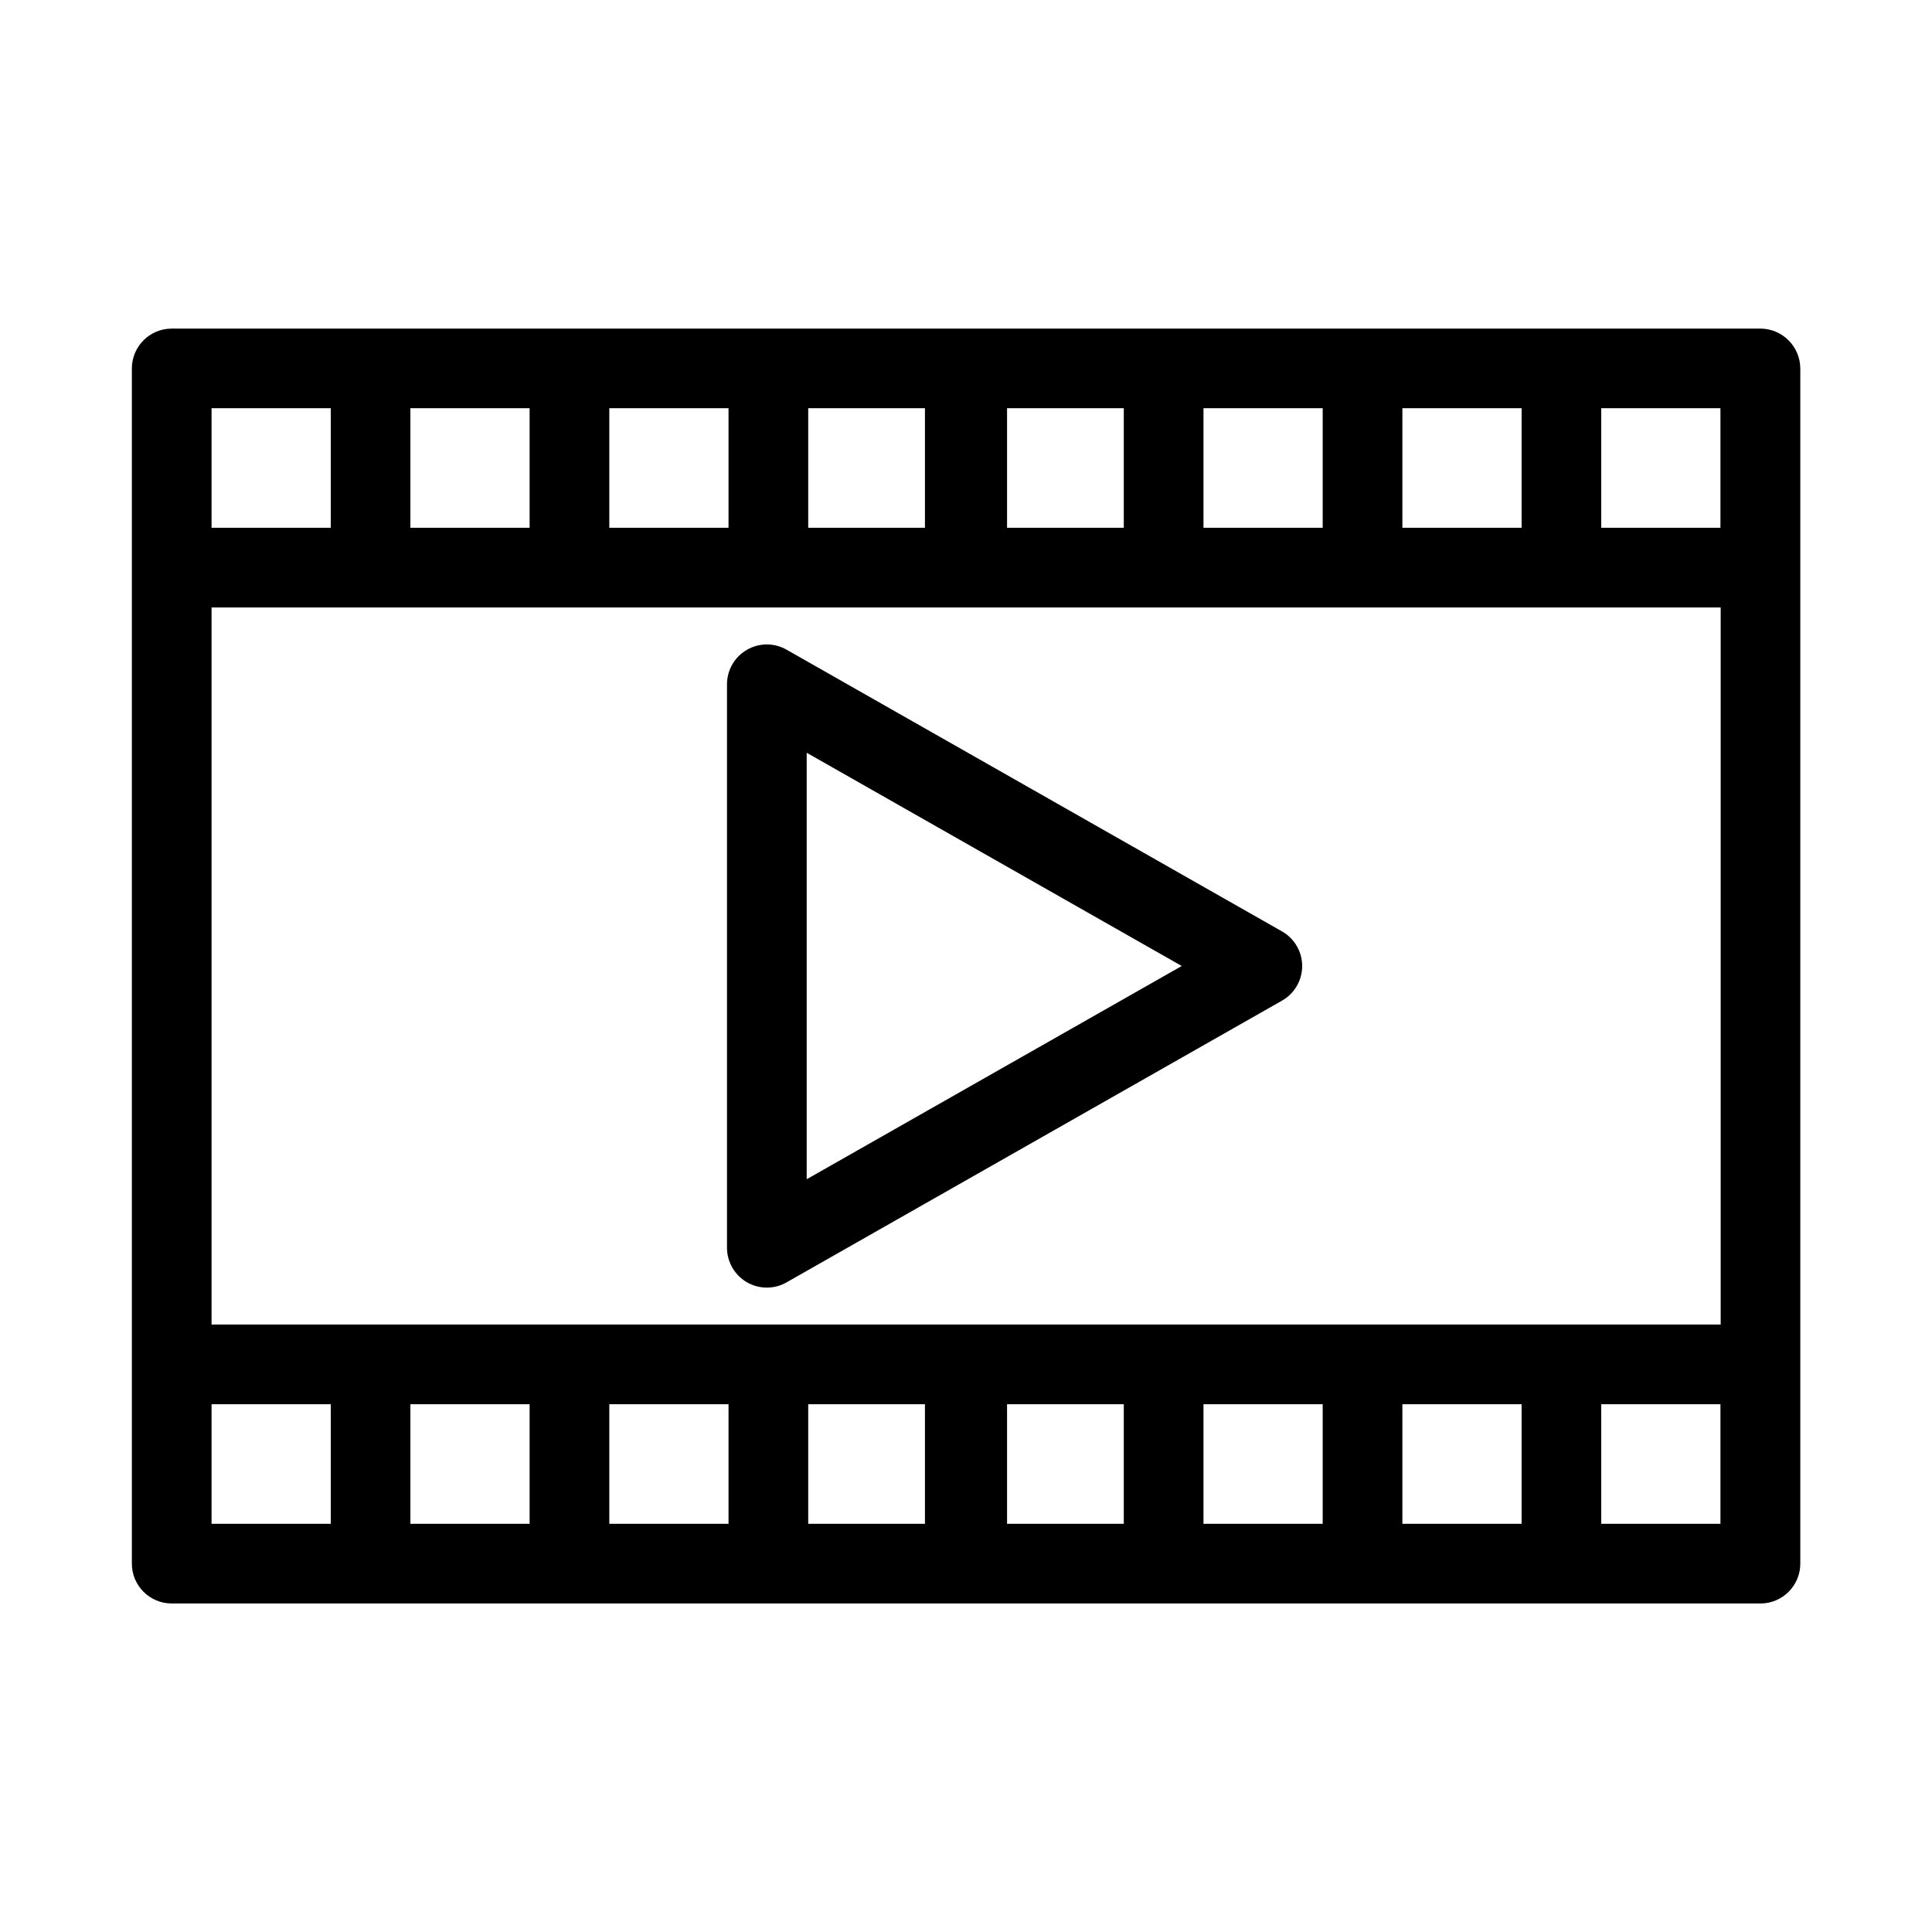 <svg xmlns="http://www.w3.org/2000/svg" xmlns:xlink="http://www.w3.org/1999/xlink" version="1.1" x="0px" y="0px" viewBox="0 0 24 24" style="enable-background:new 0 0 24 24;" xml:space="preserve"><path d="M15.925,11.57L9.77,8.07C9.617,7.983,9.429,7.984,9.277,8.073C9.125,8.161,9.031,8.324,9.031,8.5V15.5  c0,0.176,0.094,0.339,0.246,0.428c0.077,0.045,0.163,0.067,0.249,0.067c0.084,0,0.169-0.021,0.245-0.065l6.155-3.5  c0.155-0.088,0.25-0.252,0.25-0.43S16.08,11.658,15.925,11.57z M10.021,14.649V9.351L14.68,12L10.021,14.649z"/><path d="M21.867,4.082h-2.471h-2.471h-2.471h-2.44h-0.031h-2.44H7.074H4.604H2.133c-0.273,0-0.495,0.222-0.495,0.495v2.474v9.898  v2.475c0,0.273,0.222,0.495,0.495,0.495H2.34h2.263h2.471h2.471h2.44h0.031h2.44h2.471h2.471h2.471c0.273,0,0.495-0.222,0.495-0.495  v-2.475V7.051V4.577C22.362,4.303,22.14,4.082,21.867,4.082z M17.421,5.071h1.481v1.485h-1.481V5.071z M14.95,5.071h1.481v1.485  H14.95V5.071z M12.51,5.071h1.45v1.485h-1.45V5.071z M10.04,5.071h1.45v1.485h-1.45V5.071z M7.569,5.071H9.05v1.485H7.569V5.071z   M5.098,5.071h1.481v1.485H5.098V5.071z M2.628,5.071h1.481v1.485H2.628V5.071z M4.109,18.929H2.628v-1.485h1.481V18.929z   M6.579,18.929H5.098v-1.485h1.481V18.929z M9.05,18.929H7.569v-1.485H9.05V18.929z M11.49,18.929h-1.45v-1.485h1.45V18.929z   M13.96,18.929h-1.45v-1.485h1.45V18.929z M16.431,18.929H14.95v-1.485h1.481V18.929z M18.902,18.929h-1.481v-1.485h1.481V18.929z   M21.372,18.929h-1.481v-1.485h1.481V18.929z M21.372,16.454h-1.976h-2.471h-2.471h-2.44h-0.031h-2.44H7.074H4.604H2.628V7.546  h1.976h2.471h2.471h2.44h0.031h2.44h2.471h2.471h1.976V16.454z M21.372,6.556h-1.481V5.071h1.481V6.556z"/></svg>
